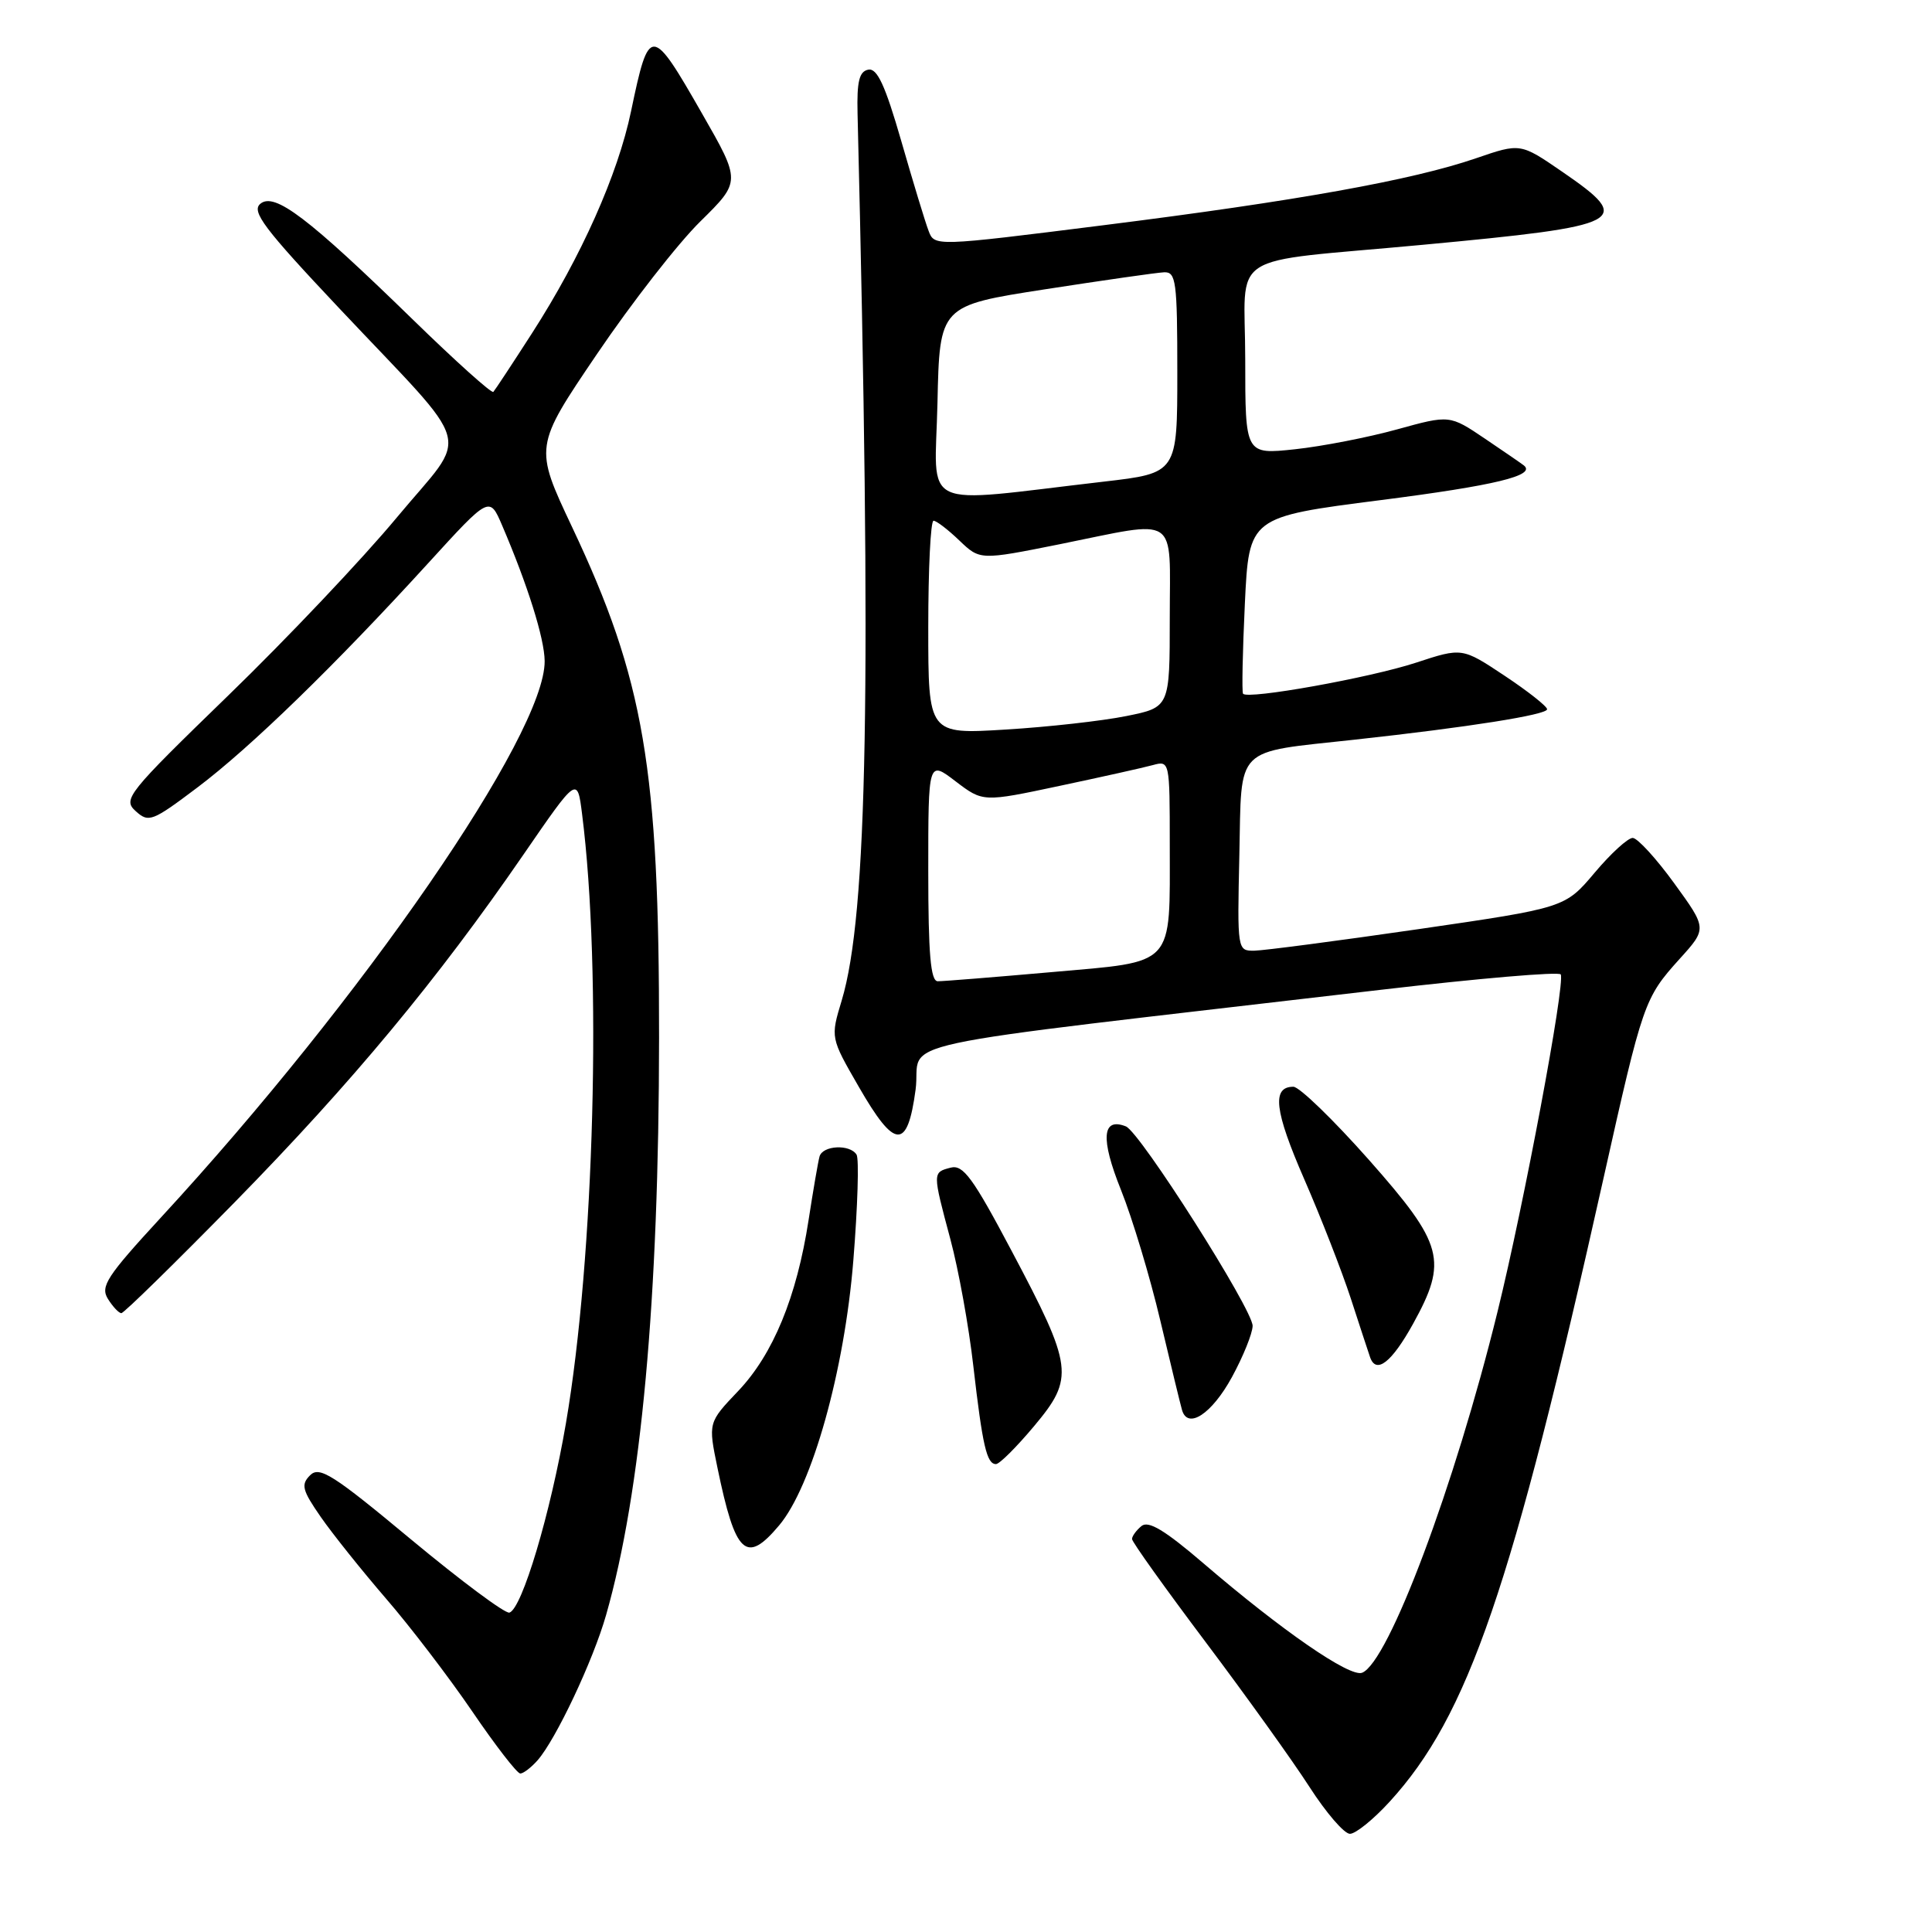 <?xml version="1.0" encoding="UTF-8" standalone="no"?>
<!DOCTYPE svg PUBLIC "-//W3C//DTD SVG 1.1//EN" "http://www.w3.org/Graphics/SVG/1.1/DTD/svg11.dtd" >
<svg xmlns="http://www.w3.org/2000/svg" xmlns:xlink="http://www.w3.org/1999/xlink" version="1.1" viewBox="0 0 256 256">
 <g >
 <path fill="currentColor"
d=" M 184.12 238.75 C 194.55 227.35 200.32 210.54 212.49 156.05 C 217.68 132.83 217.88 132.25 222.55 127.07 C 226.20 123.04 226.20 123.04 221.85 117.05 C 219.46 113.75 216.98 111.05 216.35 111.03 C 215.72 111.01 213.44 113.09 211.29 115.65 C 207.37 120.29 207.37 120.29 187.93 123.12 C 177.24 124.67 167.47 125.95 166.22 125.97 C 163.95 126.00 163.94 125.94 164.22 113.32 C 164.54 98.63 163.40 99.78 179.50 98.01 C 194.60 96.36 205.00 94.71 205.00 93.98 C 205.00 93.60 202.47 91.60 199.37 89.54 C 193.74 85.80 193.74 85.80 187.62 87.81 C 181.53 89.81 165.28 92.73 164.71 91.92 C 164.54 91.69 164.65 86.33 164.95 80.00 C 165.50 68.50 165.50 68.50 182.93 66.27 C 198.10 64.33 203.56 63.01 201.93 61.68 C 201.69 61.48 199.38 59.89 196.80 58.15 C 192.09 54.97 192.09 54.97 185.14 56.89 C 181.32 57.95 175.22 59.14 171.59 59.53 C 165.00 60.23 165.00 60.23 165.00 47.66 C 165.00 32.98 162.00 34.92 188.50 32.44 C 215.54 29.91 216.60 29.35 206.98 22.74 C 201.46 18.95 201.46 18.95 195.58 20.97 C 187.15 23.87 171.79 26.63 146.16 29.85 C 123.82 32.66 123.82 32.66 123.04 30.58 C 122.60 29.44 120.98 24.10 119.43 18.71 C 117.29 11.29 116.23 9.00 115.05 9.23 C 113.85 9.47 113.53 10.79 113.63 15.02 C 115.50 91.16 114.96 121.16 111.53 132.57 C 110.04 137.50 110.04 137.50 113.79 144.00 C 118.58 152.33 120.24 152.42 121.32 144.39 C 122.24 137.53 114.72 139.14 183.00 131.15 C 195.93 129.64 206.64 128.72 206.81 129.12 C 207.39 130.48 201.95 159.51 198.43 173.81 C 192.76 196.89 183.97 220.31 180.48 221.65 C 178.85 222.27 169.91 216.11 159.50 207.18 C 154.35 202.76 152.17 201.45 151.25 202.21 C 150.56 202.78 150.00 203.55 150.00 203.93 C 150.00 204.31 154.39 210.45 159.75 217.58 C 165.11 224.71 171.30 233.34 173.50 236.76 C 175.70 240.18 178.11 242.99 178.87 242.99 C 179.62 243.00 181.98 241.09 184.12 238.75 Z  M 71.23 233.25 C 73.65 230.50 78.59 220.04 80.31 214.00 C 84.97 197.68 87.31 172.13 87.33 137.50 C 87.35 101.75 85.36 90.06 75.81 69.85 C 70.78 59.19 70.78 59.19 79.11 46.90 C 83.69 40.14 89.85 32.23 92.81 29.33 C 98.18 24.04 98.18 24.04 93.01 15.02 C 86.30 3.29 86.01 3.28 83.62 14.73 C 81.87 23.13 77.01 34.03 70.49 44.16 C 67.89 48.20 65.59 51.69 65.37 51.93 C 65.15 52.16 60.37 47.87 54.74 42.38 C 40.83 28.83 36.38 25.44 34.50 27.00 C 33.28 28.01 34.96 30.25 44.95 40.85 C 63.20 60.23 62.28 56.90 52.59 68.56 C 48.05 74.03 37.99 84.65 30.24 92.16 C 16.83 105.17 16.24 105.91 17.98 107.48 C 19.70 109.04 20.18 108.85 26.15 104.35 C 33.19 99.05 44.42 88.13 56.75 74.61 C 64.86 65.72 64.86 65.72 66.53 69.61 C 69.91 77.50 72.14 84.58 72.17 87.58 C 72.27 97.22 48.05 132.34 21.31 161.34 C 14.14 169.13 13.27 170.46 14.30 172.11 C 14.95 173.15 15.75 174.00 16.08 174.00 C 16.42 174.00 23.19 167.36 31.15 159.25 C 46.65 143.43 57.96 129.81 69.36 113.24 C 76.50 102.86 76.50 102.86 77.13 107.88 C 79.77 128.68 78.76 166.52 74.99 188.58 C 72.95 200.52 69.17 213.17 67.50 213.68 C 66.95 213.85 61.11 209.50 54.51 204.02 C 44.12 195.37 42.33 194.24 41.09 195.48 C 39.85 196.72 40.04 197.45 42.50 201.00 C 44.06 203.25 47.95 208.11 51.13 211.80 C 54.32 215.48 59.46 222.21 62.56 226.75 C 65.65 231.29 68.52 235.00 68.94 235.00 C 69.35 235.00 70.38 234.21 71.23 233.25 Z  M 103.24 202.12 C 107.61 196.93 111.90 181.60 113.07 167.03 C 113.65 159.86 113.84 153.55 113.50 153.00 C 112.62 151.58 109.00 151.76 108.59 153.25 C 108.40 153.94 107.75 157.72 107.14 161.67 C 105.57 171.86 102.44 179.45 97.82 184.31 C 93.83 188.50 93.83 188.50 95.07 194.50 C 97.45 206.02 98.86 207.33 103.24 202.12 Z  M 137.03 188.96 C 142.39 182.56 142.21 181.15 134.05 165.76 C 128.91 156.05 127.62 154.29 125.97 154.72 C 123.55 155.35 123.55 155.31 125.94 164.24 C 127.01 168.23 128.38 175.78 128.97 181.00 C 130.19 191.59 130.75 194.00 131.97 194.00 C 132.44 194.00 134.71 191.73 137.03 188.96 Z  M 163.23 182.49 C 164.73 179.74 165.96 176.69 165.98 175.69 C 166.00 173.52 151.06 149.99 149.18 149.25 C 146.03 148.01 145.80 150.86 148.53 157.66 C 150.04 161.42 152.39 169.22 153.75 175.00 C 155.12 180.78 156.41 186.10 156.62 186.82 C 157.37 189.46 160.56 187.37 163.23 182.49 Z  M 187.23 175.43 C 191.87 167.03 191.30 164.90 181.41 153.71 C 176.68 148.37 172.17 144.00 171.38 144.00 C 168.49 144.00 168.87 147.19 172.82 156.25 C 175.04 161.34 177.80 168.43 178.97 172.00 C 180.13 175.57 181.29 179.10 181.54 179.83 C 182.34 182.14 184.40 180.54 187.23 175.43 Z  M 123.00 115.38 C 123.00 100.76 123.00 100.76 126.62 103.53 C 130.25 106.29 130.25 106.29 140.37 104.14 C 145.94 102.96 151.51 101.72 152.75 101.38 C 154.98 100.77 155.00 100.84 155.00 111.82 C 155.00 128.28 155.85 127.35 139.35 128.81 C 131.73 129.48 124.94 130.03 124.25 130.02 C 123.31 130.00 123.00 126.40 123.00 115.38 Z  M 123.00 83.15 C 123.00 75.37 123.31 69.00 123.70 69.00 C 124.08 69.00 125.62 70.18 127.12 71.62 C 129.85 74.23 129.85 74.23 140.38 72.12 C 156.40 68.89 155.00 67.96 155.00 81.86 C 155.00 93.72 155.00 93.72 149.25 94.88 C 146.09 95.52 138.89 96.33 133.25 96.67 C 123.00 97.30 123.00 97.30 123.00 83.15 Z  M 124.22 53.38 C 124.50 40.50 124.50 40.50 138.50 38.33 C 146.20 37.14 153.29 36.12 154.25 36.08 C 155.83 36.01 156.00 37.27 156.00 49.35 C 156.00 62.69 156.00 62.69 146.25 63.82 C 121.36 66.70 123.90 67.90 124.22 53.38 Z "/>
</g>
</svg>